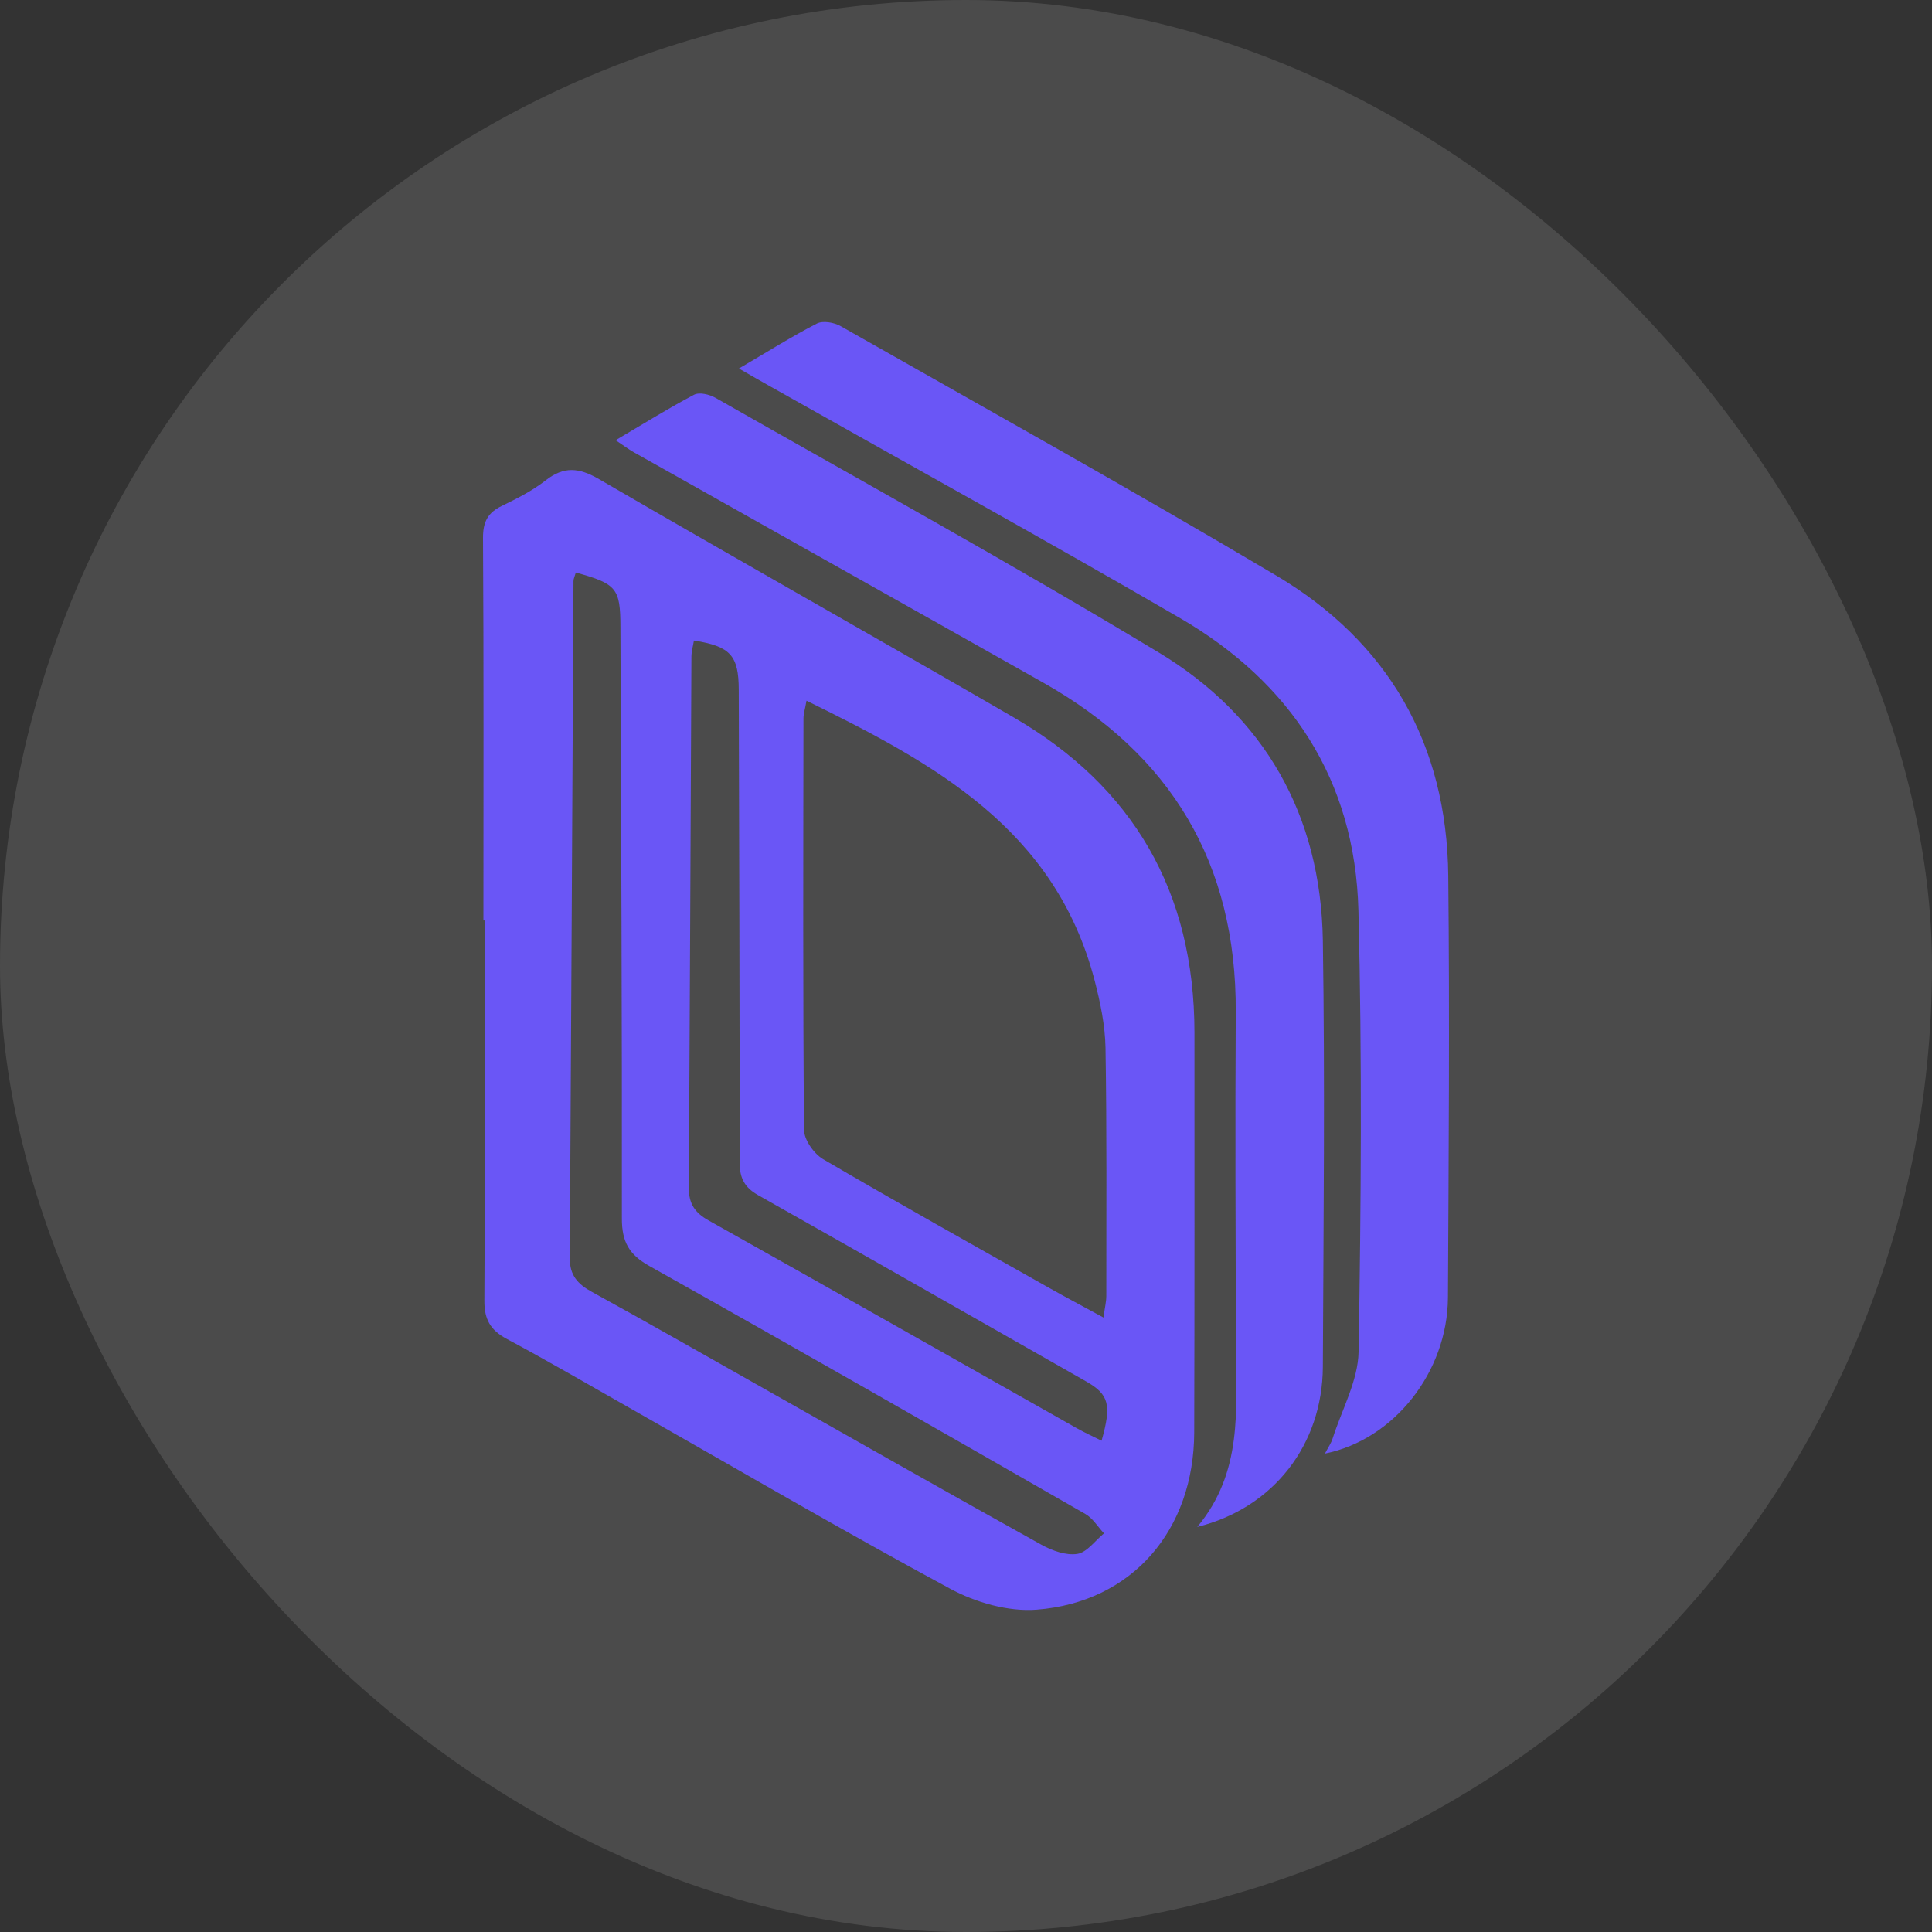 <svg xmlns="http://www.w3.org/2000/svg" width="24" height="24" viewBox="0 0 24 24" fill="none">
    <rect x="0" y="0" width="24" height="24" fill="#333333" stroke="none"/>
    <rect width="24" height="24" rx="12" fill="white" fill-opacity="0.12"/>
    <path d="M6.005 11.435C6.005 9.851 6.01 8.266 6 6.682C5.999 6.479 6.062 6.367 6.235 6.284C6.422 6.193 6.612 6.097 6.776 5.969C7.005 5.789 7.194 5.808 7.443 5.953C9.154 6.948 10.878 7.918 12.591 8.911C14.075 9.772 14.837 11.076 14.838 12.827C14.838 14.482 14.84 16.137 14.835 17.792C14.832 19.006 14.066 19.904 12.877 19.996C12.525 20.023 12.12 19.907 11.802 19.735C10.455 19.008 9.133 18.235 7.802 17.479C7.301 17.195 6.802 16.904 6.294 16.632C6.093 16.524 6.015 16.391 6.017 16.156C6.027 14.582 6.022 13.008 6.022 11.434C6.017 11.434 6.011 11.434 6.005 11.434V11.435ZM10.019 8.704C10 8.811 9.981 8.868 9.981 8.927C9.979 10.63 9.973 12.333 9.988 14.036C9.989 14.16 10.111 14.332 10.224 14.399C11.149 14.941 12.085 15.464 13.019 15.991C13.238 16.115 13.461 16.232 13.708 16.367C13.725 16.238 13.743 16.169 13.743 16.1C13.743 15.072 13.75 14.044 13.733 13.016C13.728 12.738 13.669 12.455 13.599 12.184C13.108 10.297 11.607 9.485 10.02 8.705L10.019 8.704ZM7.153 7.112C7.139 7.161 7.124 7.19 7.124 7.218C7.109 10.023 7.095 12.827 7.078 15.63C7.077 15.843 7.177 15.952 7.352 16.048C8.075 16.445 8.791 16.855 9.509 17.26C10.651 17.905 11.792 18.553 12.938 19.19C13.071 19.263 13.243 19.325 13.383 19.303C13.503 19.284 13.604 19.138 13.714 19.048C13.638 18.967 13.576 18.861 13.484 18.808C11.682 17.775 9.879 16.743 8.067 15.727C7.815 15.586 7.725 15.428 7.725 15.138C7.728 12.686 7.716 10.236 7.707 7.784C7.706 7.308 7.659 7.251 7.152 7.112L7.153 7.112ZM13.684 17.898C13.812 17.448 13.774 17.321 13.491 17.16C12.134 16.389 10.779 15.614 9.42 14.848C9.25 14.752 9.188 14.637 9.188 14.44C9.189 12.483 9.182 10.525 9.177 8.568C9.176 8.144 9.074 8.028 8.62 7.957C8.61 8.024 8.589 8.091 8.589 8.159C8.578 10.358 8.57 12.558 8.557 14.757C8.556 14.953 8.632 15.065 8.801 15.16C10.327 16.015 11.848 16.879 13.371 17.739C13.472 17.796 13.578 17.844 13.686 17.898H13.684Z" fill="#6A56F6"/>
    <path d="M9.179 4.578C9.533 4.371 9.833 4.181 10.148 4.019C10.223 3.981 10.362 4.005 10.444 4.052C12.25 5.078 14.066 6.088 15.853 7.149C17.24 7.972 17.975 9.235 17.991 10.884C18.009 12.63 17.996 14.375 17.987 16.121C17.981 17.043 17.318 17.884 16.459 18.057C16.497 17.983 16.536 17.929 16.555 17.868C16.669 17.51 16.871 17.151 16.877 16.79C16.908 14.964 16.921 13.137 16.875 11.312C16.834 9.686 16.031 8.477 14.662 7.68C12.978 6.701 11.271 5.761 9.575 4.804C9.457 4.738 9.339 4.67 9.179 4.578H9.179Z" fill="#6A56F6"/>
    <path d="M7.648 5.468C7.99 5.267 8.299 5.074 8.621 4.904C8.687 4.869 8.813 4.899 8.888 4.942C10.728 5.989 12.582 7.012 14.395 8.106C15.704 8.896 16.408 10.12 16.433 11.684C16.46 13.449 16.441 15.215 16.433 16.98C16.428 17.944 15.822 18.733 14.873 18.968C15.441 18.286 15.355 17.51 15.353 16.748C15.349 15.356 15.343 13.964 15.351 12.572C15.361 10.718 14.54 9.373 12.966 8.484C11.27 7.526 9.571 6.574 7.873 5.618C7.806 5.58 7.744 5.533 7.647 5.468H7.648Z" fill="#6A56F6"/>
</svg>
